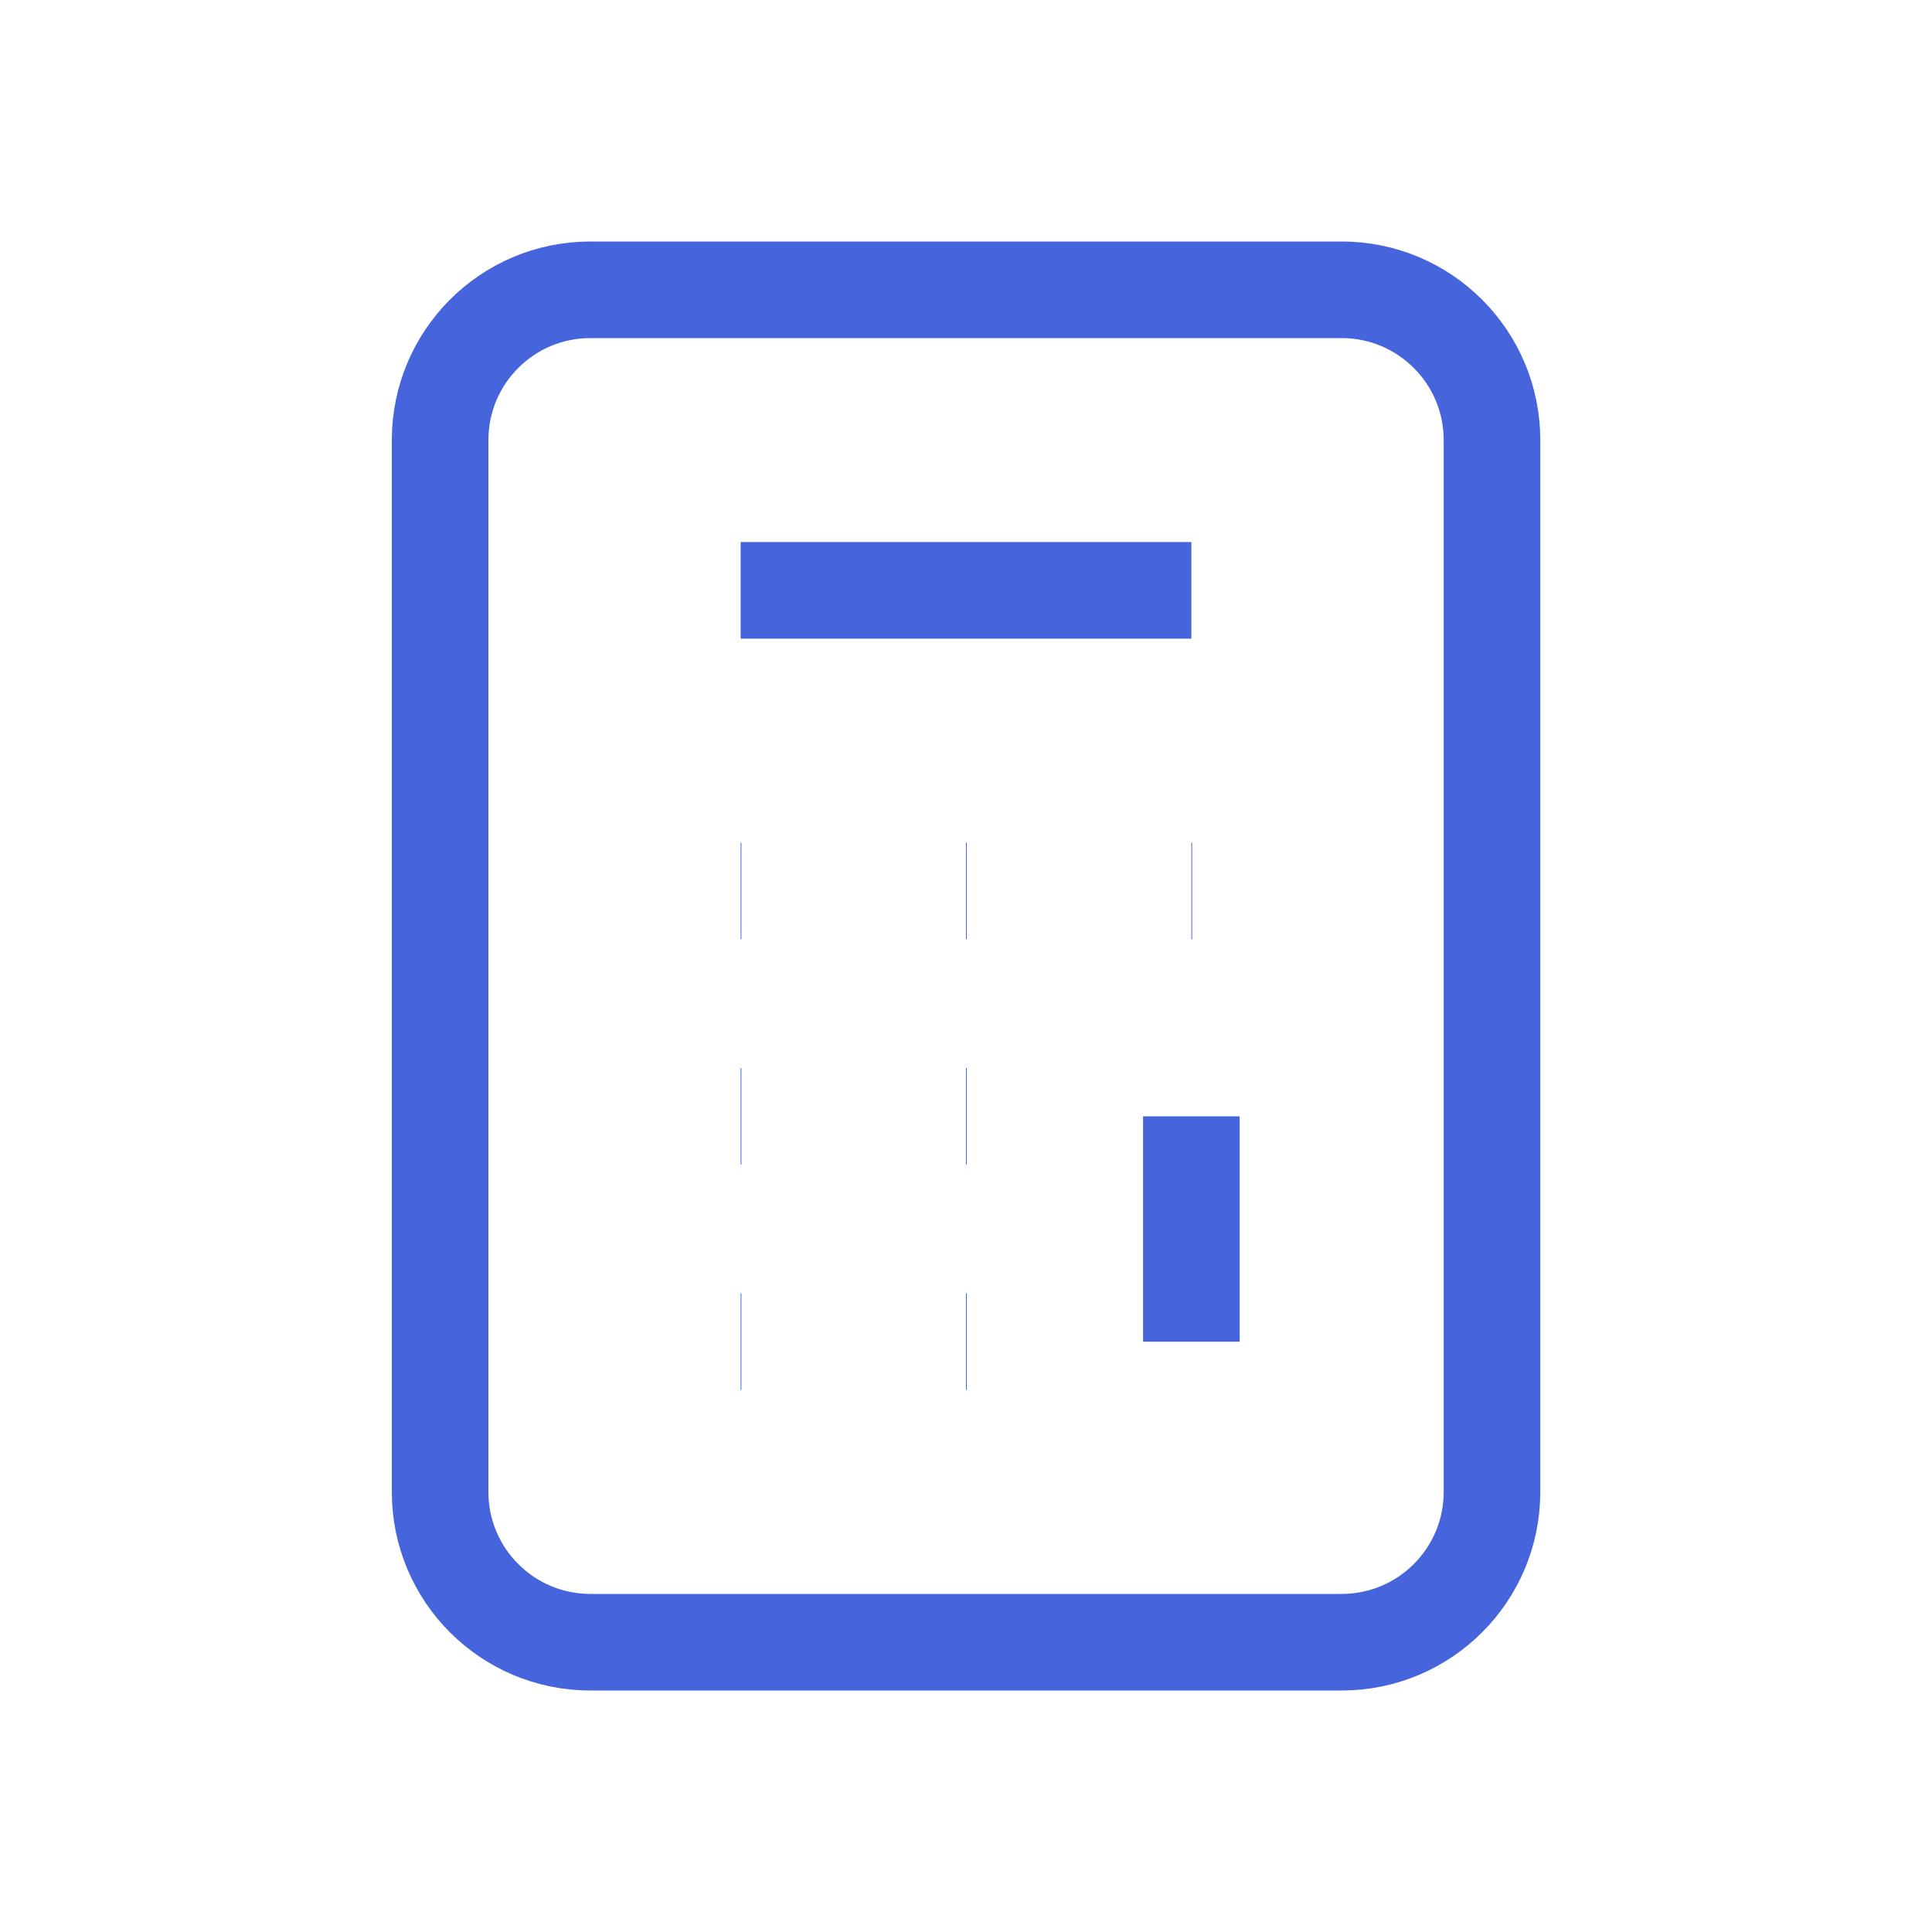 <svg width="20" height="20" viewBox="0 0 20 20" fill="none" xmlns="http://www.w3.org/2000/svg">
<path d="M7.667 6.111H12.333M12.333 13.889V11.556M10 13.889H10.008M7.667 13.889H7.675M7.667 11.556H7.675M10 11.556H10.008M12.333 9.222H12.341M10 9.222H10.008M7.667 9.222H7.675M6.111 17H13.889C14.748 17 15.445 16.304 15.445 15.444V4.556C15.445 3.696 14.748 3 13.889 3H6.111C5.252 3 4.556 3.696 4.556 4.556V15.444C4.556 16.304 5.252 17 6.111 17Z" stroke="#4664DC" strokeWidth="1.67" strokeLinecap="round" strokeLinejoin="round"/>
</svg>
